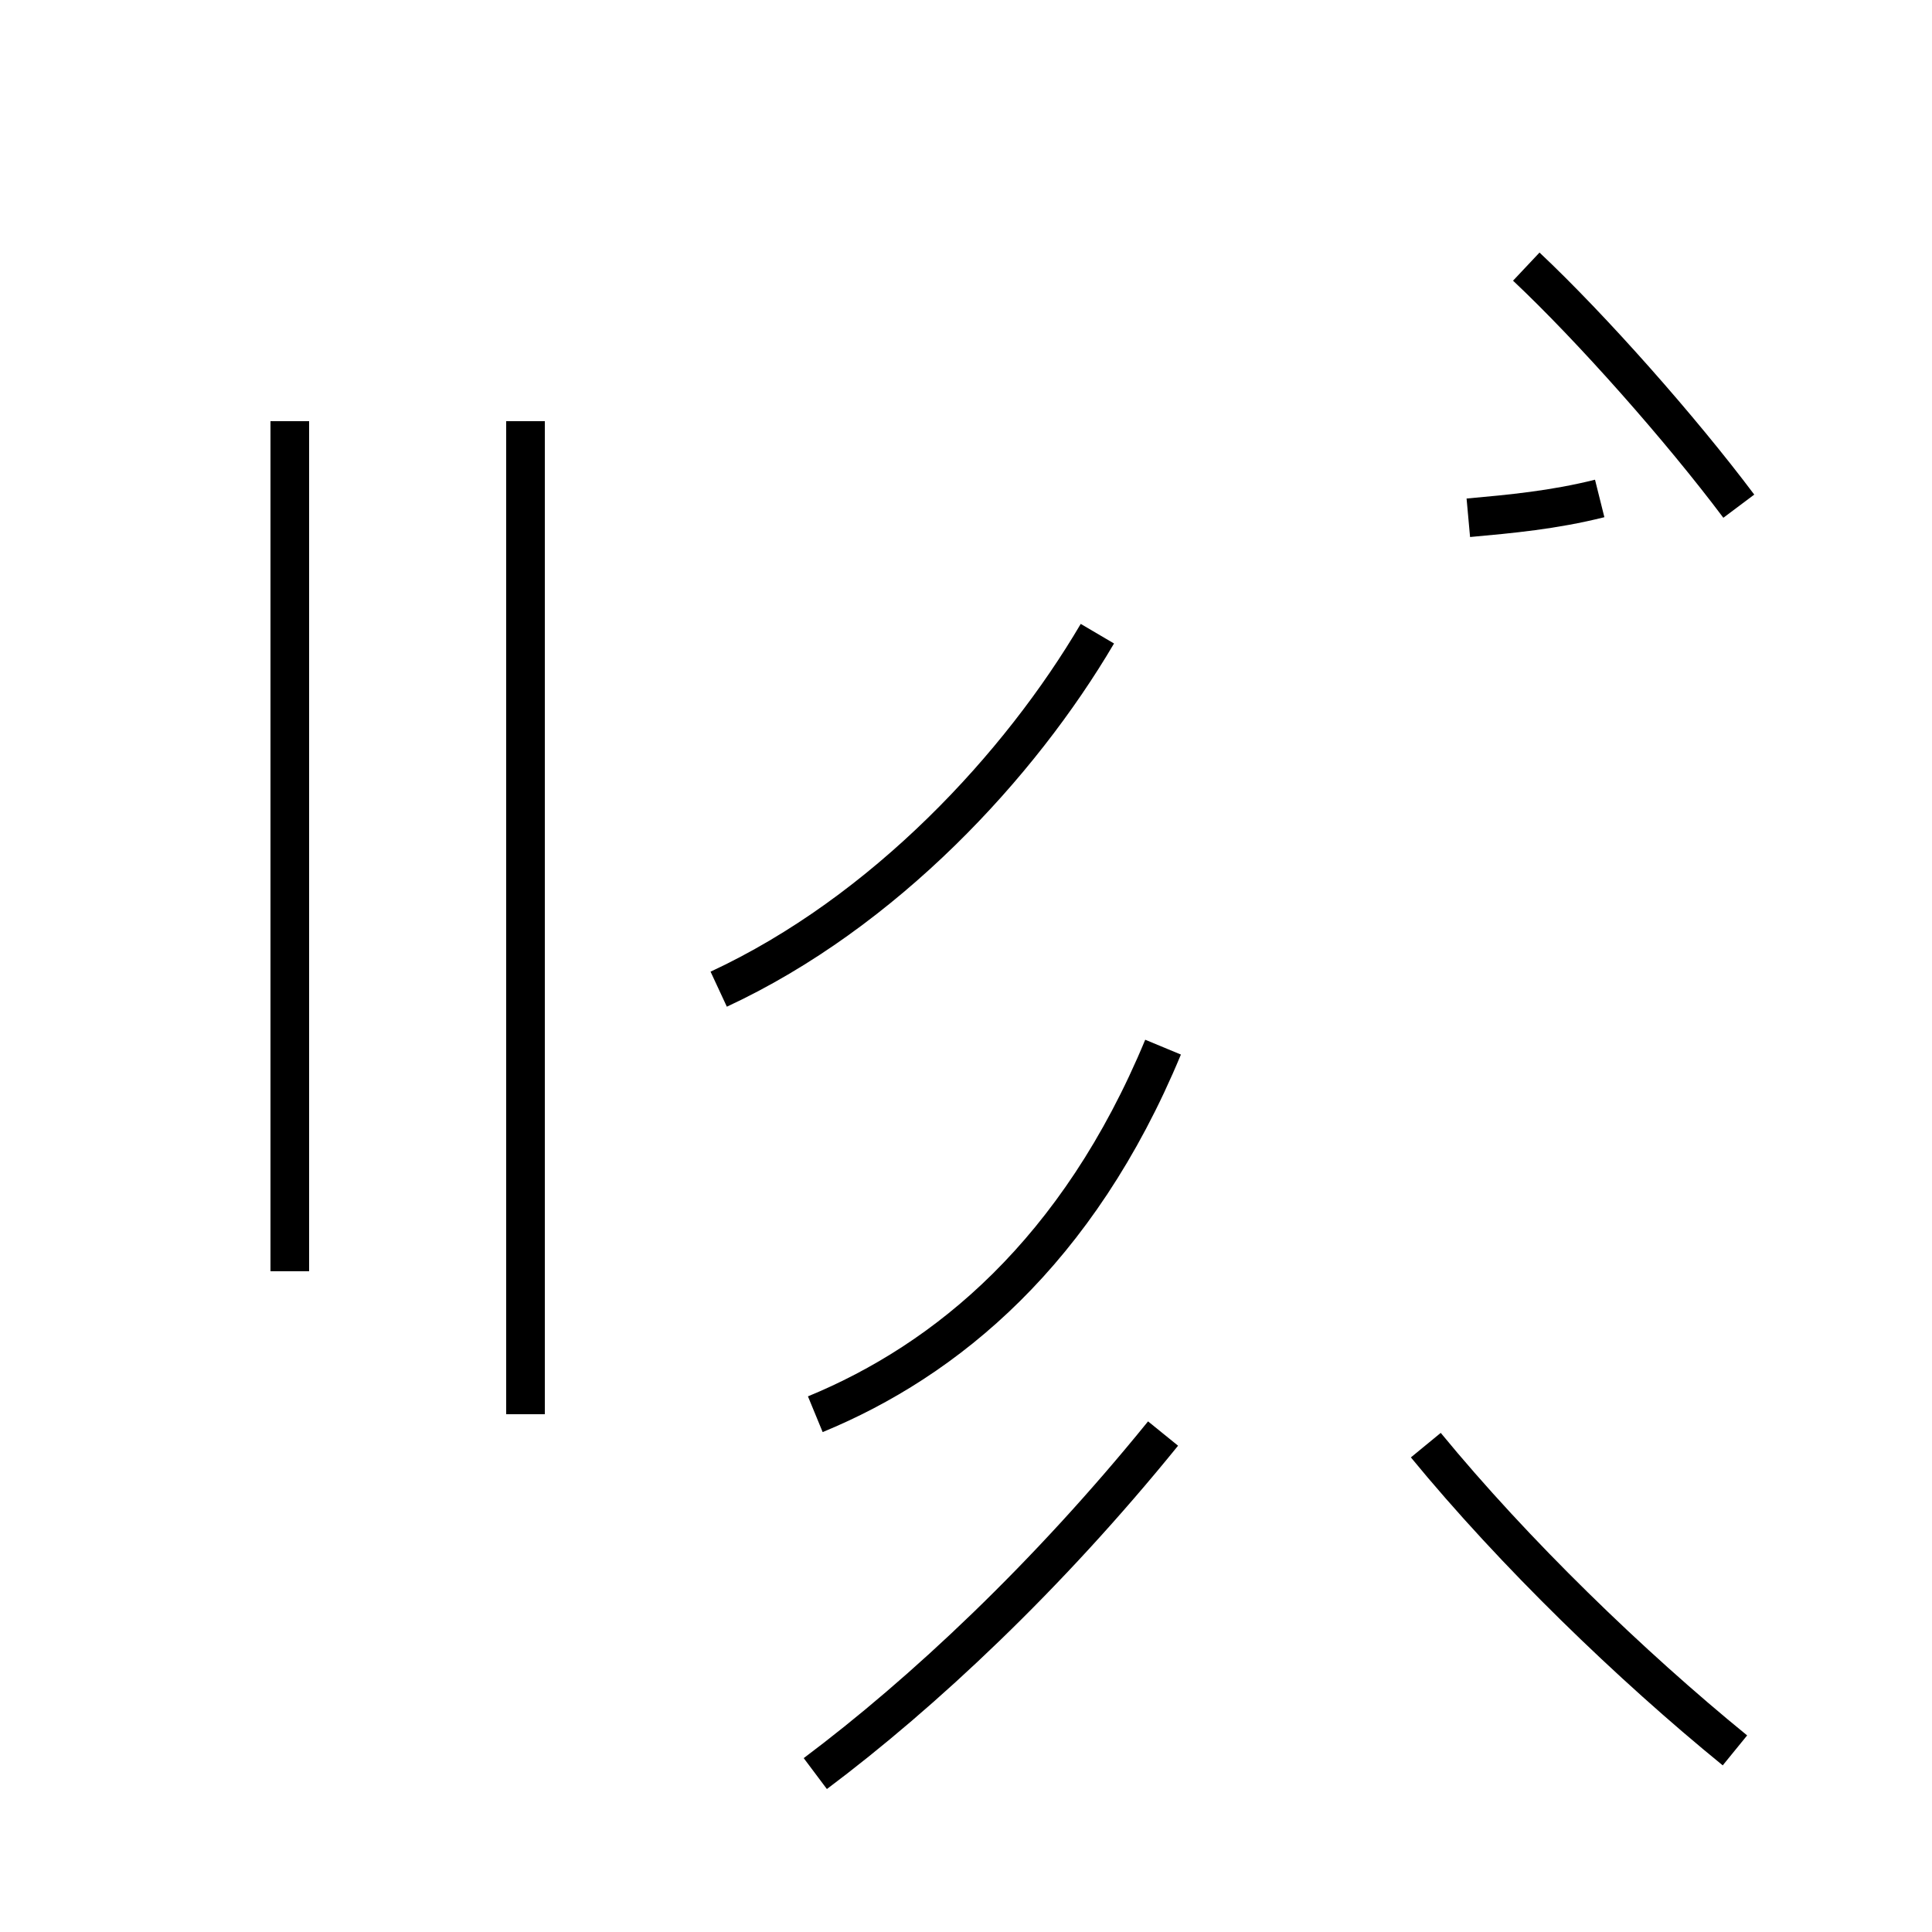 <?xml version='1.0' encoding='utf8'?>
<svg viewBox="0.0 -44.0 50.0 50.0" version="1.1" xmlns="http://www.w3.org/2000/svg">
<rect x="0.0" y="-44.0" width="50.0" height="50.0" fill="#808080" stroke="none"/>
<rect x="-1000" y="-1000" width="2000" height="2000" stroke="white" fill="white"/>
<g style="fill:none; stroke:#000000;  stroke-width:1">
<path d="M 7.5 11.1 L 7.5 33.1 M 13.6 7.4 L 13.6 33.1 M 21.1 7.4 C 24.5 8.8 27.9 11.6 30.1 16.9 M 18.6 18.4 C 22.9 20.4 26.4 24.2 28.4 27.6 M 21.1 -1.9 C 23.9 0.2 27.1 3.2 30.1 6.9 M 44.9 -1.3 C 42.2 0.9 39.2 3.8 36.9 6.6 M 38.0 30.6 C 39.1 30.7 40.2 30.8 41.4 31.1 M 45.0 30.9 C 43.5 32.9 41.2 35.5 39.5 37.1 " transform="scale(1, -1)" />
</g>
</svg>